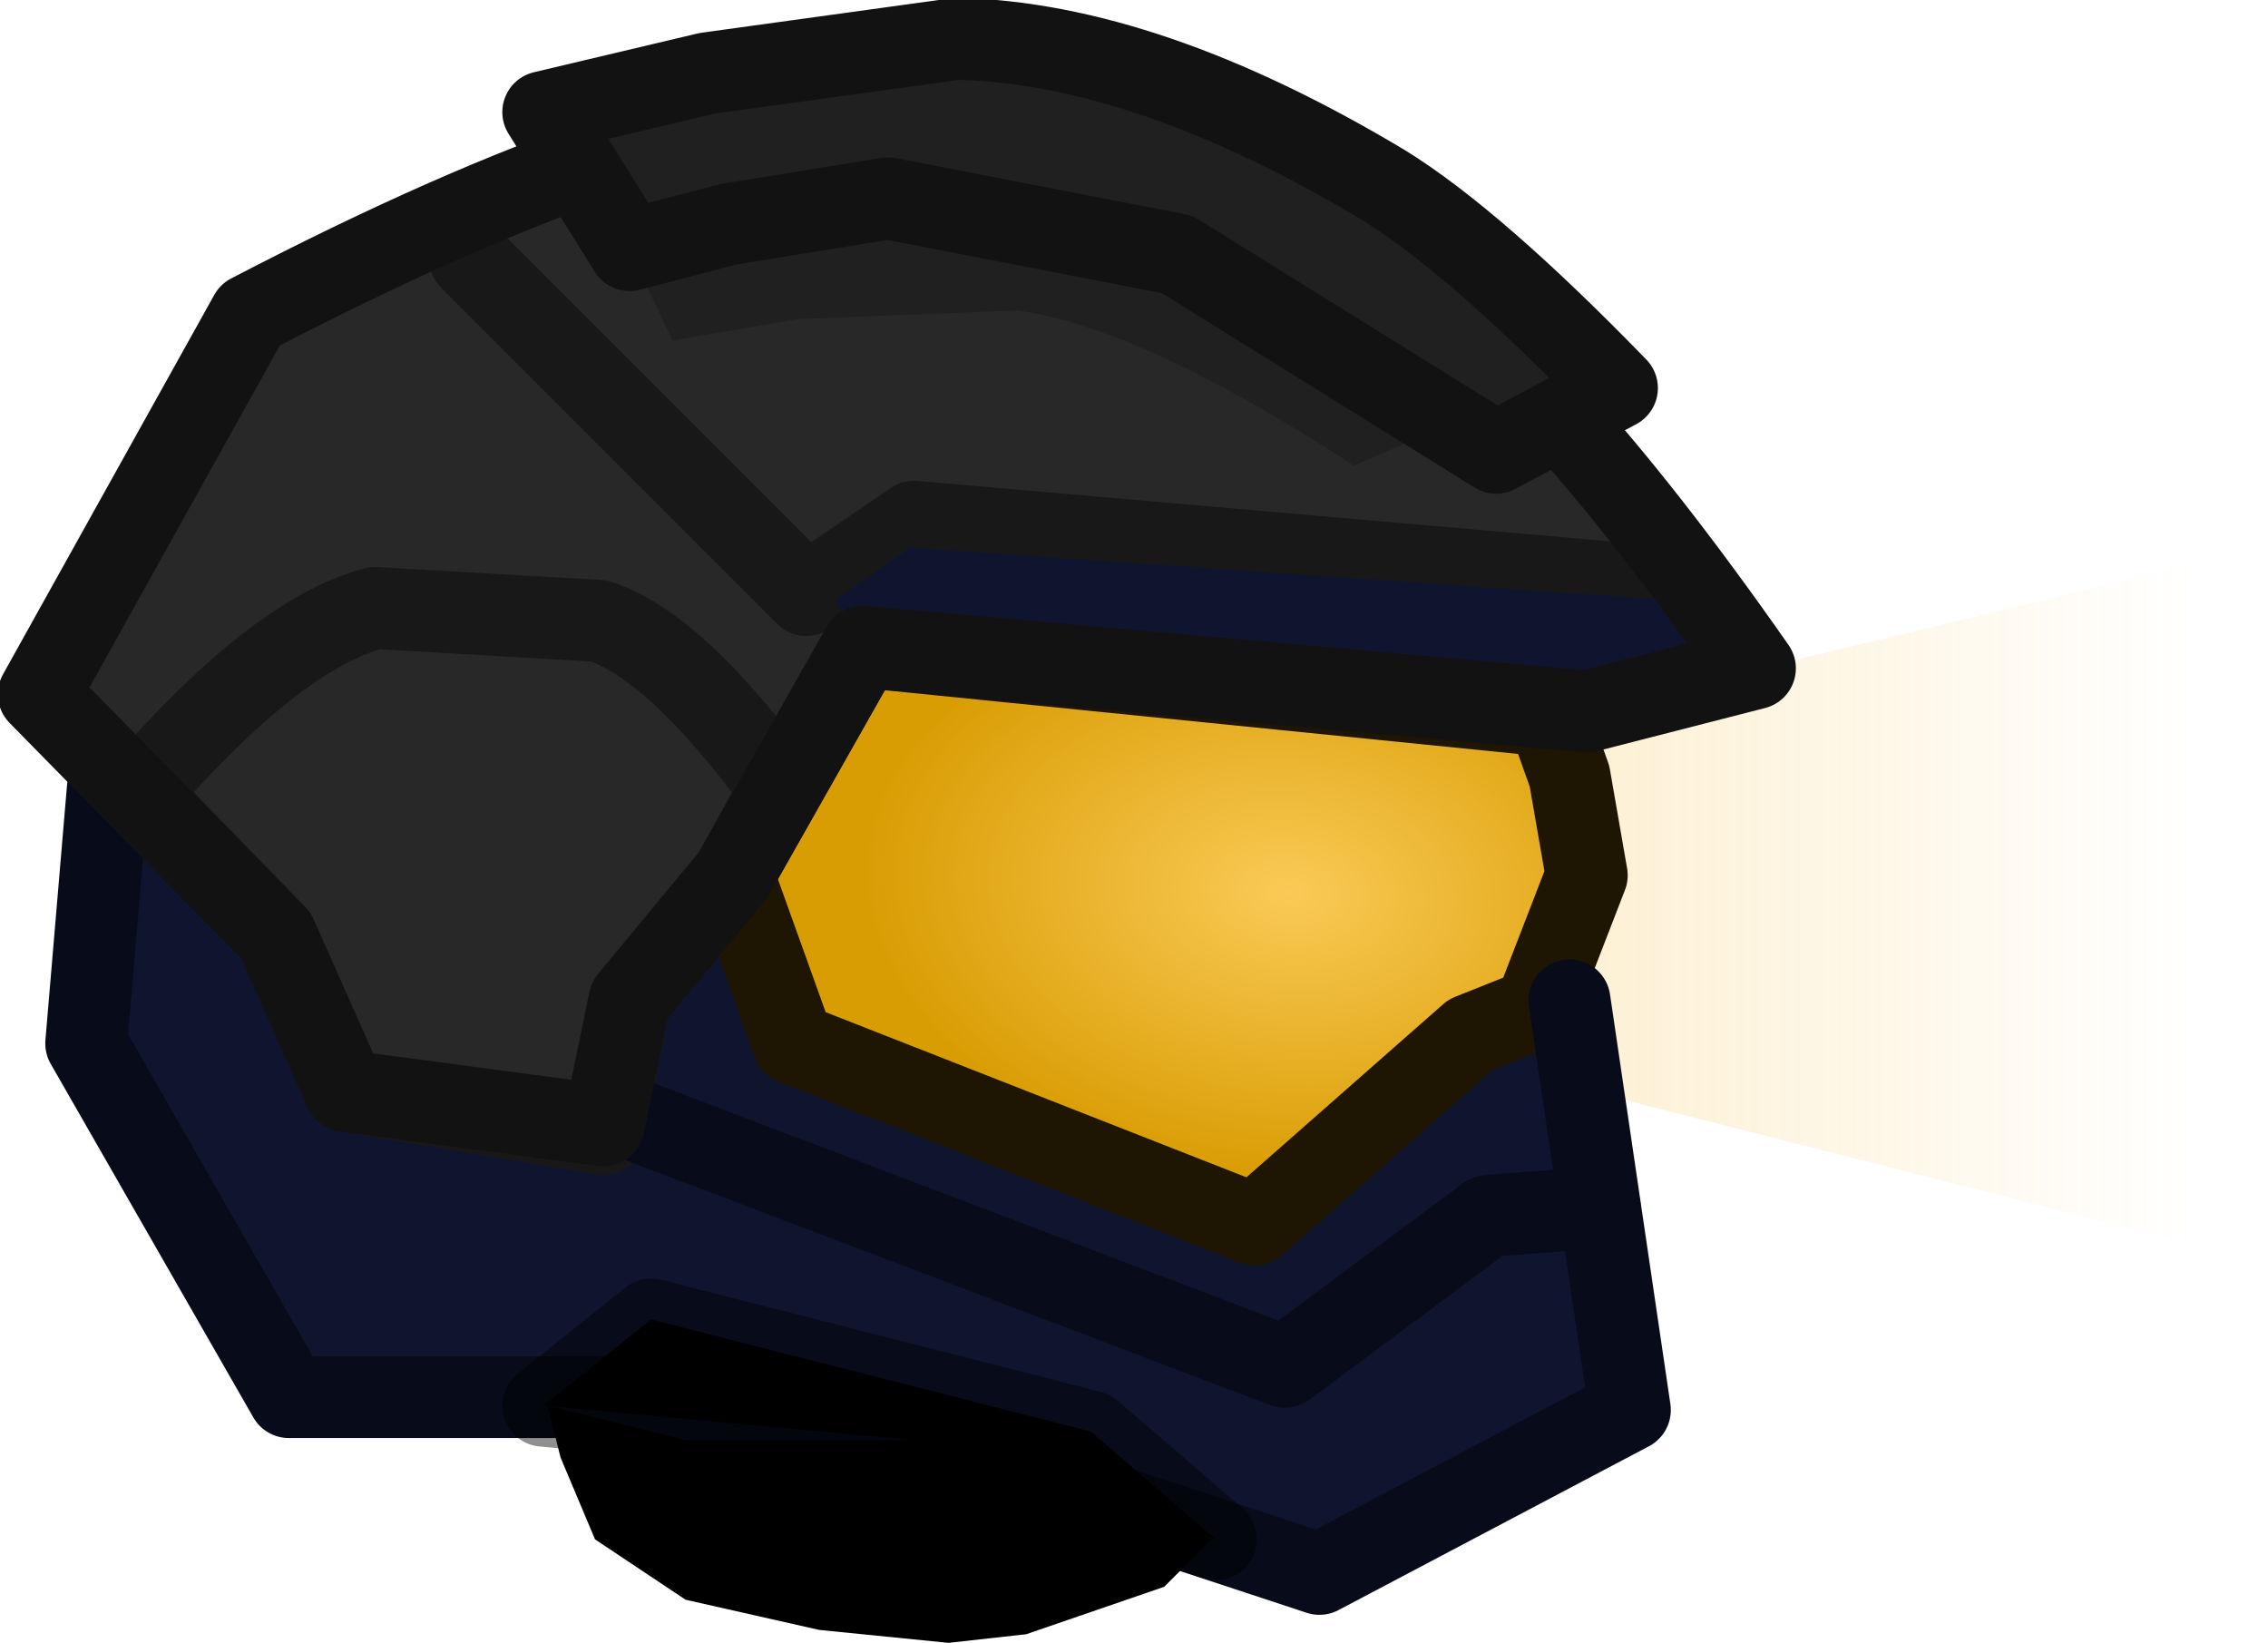 <?xml version="1.0" encoding="UTF-8" standalone="no"?>
<svg xmlns:ffdec="https://www.free-decompiler.com/flash" xmlns:xlink="http://www.w3.org/1999/xlink" ffdec:objectType="shape" height="19.05px" width="26.3px" xmlns="http://www.w3.org/2000/svg">
  <g transform="matrix(1.0, 0.0, 0.0, 1.0, 9.65, 18.2)">
    <path d="M7.25 -9.6 L16.15 -11.75 16.65 -3.55 7.2 -5.95 7.25 -9.6" fill="url(#gradient0)" fill-rule="evenodd" stroke="none"/>
    <path d="M6.75 -8.35 L4.95 -8.35" fill="none" stroke="#412d02" stroke-linecap="round" stroke-linejoin="round" stroke-width="0.95"/>
    <path d="M-8.3 -9.6 L-6.95 -7.55 -4.25 -6.9 -1.15 -8.05 -0.45 -6.1 4.9 -4.0 7.3 -6.0 8.55 -6.6 9.25 -1.85 4.9 0.0 0.95 -1.5 -2.5 -2.0 -6.3 -2.0 -8.65 -6.1 -8.3 -9.6" fill="#0f152e" fill-rule="evenodd" stroke="none"/>
    <path d="M0.5 -10.3 L8.25 -9.7 8.4 -9.0 8.4 -7.7 7.75 -6.35 4.9 -4.0 -0.45 -6.1 -1.15 -7.95 0.5 -10.3" fill="url(#gradient1)" fill-rule="evenodd" stroke="none"/>
    <path d="M0.35 -10.7 L-1.15 -8.05 -0.45 -6.1 4.9 -4.0 7.4 -6.2 8.15 -6.5 8.75 -8.05 8.55 -9.2 8.3 -9.9 0.35 -10.7 Z" fill="none" stroke="#1e1502" stroke-linecap="round" stroke-linejoin="round" stroke-width="0.95"/>
    <path d="M8.75 -9.95 L0.35 -10.7 -2.65 -5.15 -5.85 -5.45 -6.45 -7.35 -9.2 -10.15 -6.75 -14.55 Q-1.95 -17.05 0.55 -17.0 3.3 -16.95 6.4 -15.15 8.15 -14.1 10.7 -10.45 L8.75 -9.95" fill="#282828" fill-rule="evenodd" stroke="none"/>
    <path d="M-8.4 -9.05 L-8.65 -6.1 -6.3 -2.0 -2.5 -2.0 0.95 -1.5 5.65 0.05 9.25 -1.85 8.55 -6.6" fill="none" stroke="#080b19" stroke-linecap="round" stroke-linejoin="round" stroke-width="0.95"/>
    <path d="M4.45 -0.35 L0.95 -1.5 -3.35 -1.9 -2.1 -2.9 3.0 -1.6 4.45 -0.35" fill="#000000" fill-rule="evenodd" stroke="none"/>
    <path d="M4.45 -0.35 L3.0 -1.6 -2.1 -2.9 -3.35 -1.9 0.95 -1.5 4.45 -0.35 Z" fill="none" stroke="#000000" stroke-linecap="round" stroke-linejoin="round" stroke-opacity="0.439" stroke-width="0.95"/>
    <path d="M-8.05 -9.0 Q-6.45 -10.85 -5.3 -11.15 L-2.7 -11.0 Q-1.8 -10.7 -0.6 -9.05 L-1.15 -8.05 -2.35 -6.6 -2.65 -5.05 -5.65 -5.55 -6.45 -7.35 -8.05 -9.0 Z" fill="none" stroke="#181818" stroke-linecap="round" stroke-linejoin="round" stroke-width="0.95"/>
    <path d="M-0.15 0.7 L-1.7 0.35 -2.75 -0.35 -3.15 -1.3 -3.3 -1.9 -1.7 -1.5 0.95 -1.5 2.45 -1.2 4.4 -0.35 3.85 0.2 2.25 0.75 1.35 0.85 -0.15 0.7" fill="#000000" fill-rule="evenodd" stroke="none"/>
    <path d="M8.9 -4.2 L7.6 -4.1 5.25 -2.35 -2.25 -5.2" fill="none" stroke="#080b19" stroke-linecap="round" stroke-linejoin="round" stroke-width="0.95"/>
    <path d="M7.2 -13.3 L6.05 -12.8 Q3.6 -14.4 2.15 -14.6 L-0.4 -14.5 -1.85 -14.25 -2.35 -15.3 0.65 -15.9 3.0 -15.6 4.65 -14.95 7.2 -13.3" fill="#202020" fill-rule="evenodd" stroke="none"/>
    <path d="M9.55 -11.4 L0.95 -12.15 -0.3 -11.3 -4.2 -15.2" fill="none" stroke="#181818" stroke-linecap="round" stroke-linejoin="round" stroke-width="0.95"/>
    <path d="M0.05 -11.25 L0.9 -11.85 9.6 -11.25 10.05 -10.75 8.8 -10.3 0.15 -11.0 0.05 -11.25" fill="#0f152e" fill-rule="evenodd" stroke="none"/>
    <path d="M8.75 -9.95 L10.7 -10.45 Q8.15 -14.1 6.4 -15.15 3.3 -16.95 0.55 -17.0 -1.95 -17.05 -6.75 -14.55 L-9.2 -10.15 -6.45 -7.35 -5.65 -5.55 -2.65 -5.15 -2.35 -6.6 -1.15 -8.05 0.35 -10.7 8.75 -9.95 Z" fill="none" stroke="#121212" stroke-linecap="round" stroke-linejoin="round" stroke-width="0.95"/>
    <path d="M-3.35 -16.9 L-1.45 -17.35 1.45 -17.75 Q3.65 -17.7 6.4 -16.05 7.45 -15.4 9.1 -13.7 L7.7 -12.95 4.0 -15.25 0.65 -15.9 -1.2 -15.6 -2.35 -15.3 -3.35 -16.9" fill="#202020" fill-rule="evenodd" stroke="none"/>
    <path d="M-3.35 -16.9 L-2.35 -15.3 -1.2 -15.6 0.65 -15.9 4.0 -15.25 7.7 -12.95 9.1 -13.7 Q7.45 -15.4 6.4 -16.05 3.65 -17.7 1.45 -17.75 L-1.45 -17.35 -3.35 -16.9 Z" fill="none" stroke="#121212" stroke-linecap="round" stroke-linejoin="round" stroke-width="0.95"/>
  </g>
  <defs>
    <linearGradient gradientTransform="matrix(0.005, 0.0, 0.0, 0.005, 11.7, -7.65)" gradientUnits="userSpaceOnUse" id="gradient0" spreadMethod="pad" x1="-819.2" x2="819.2">
      <stop offset="0.0" stop-color="#f3ab05" stop-opacity="0.2"/>
      <stop offset="1.0" stop-color="#f3ab05" stop-opacity="0.0"/>
    </linearGradient>
    <radialGradient cx="0" cy="0" gradientTransform="matrix(0.006, 5.0E-4, -3.0E-4, 0.004, 5.3, -7.85)" gradientUnits="userSpaceOnUse" id="gradient1" r="819.2" spreadMethod="pad">
      <stop offset="0.0" stop-color="#faca56"/>
      <stop offset="1.0" stop-color="#d99d04"/>
    </radialGradient>
  </defs>
</svg>
